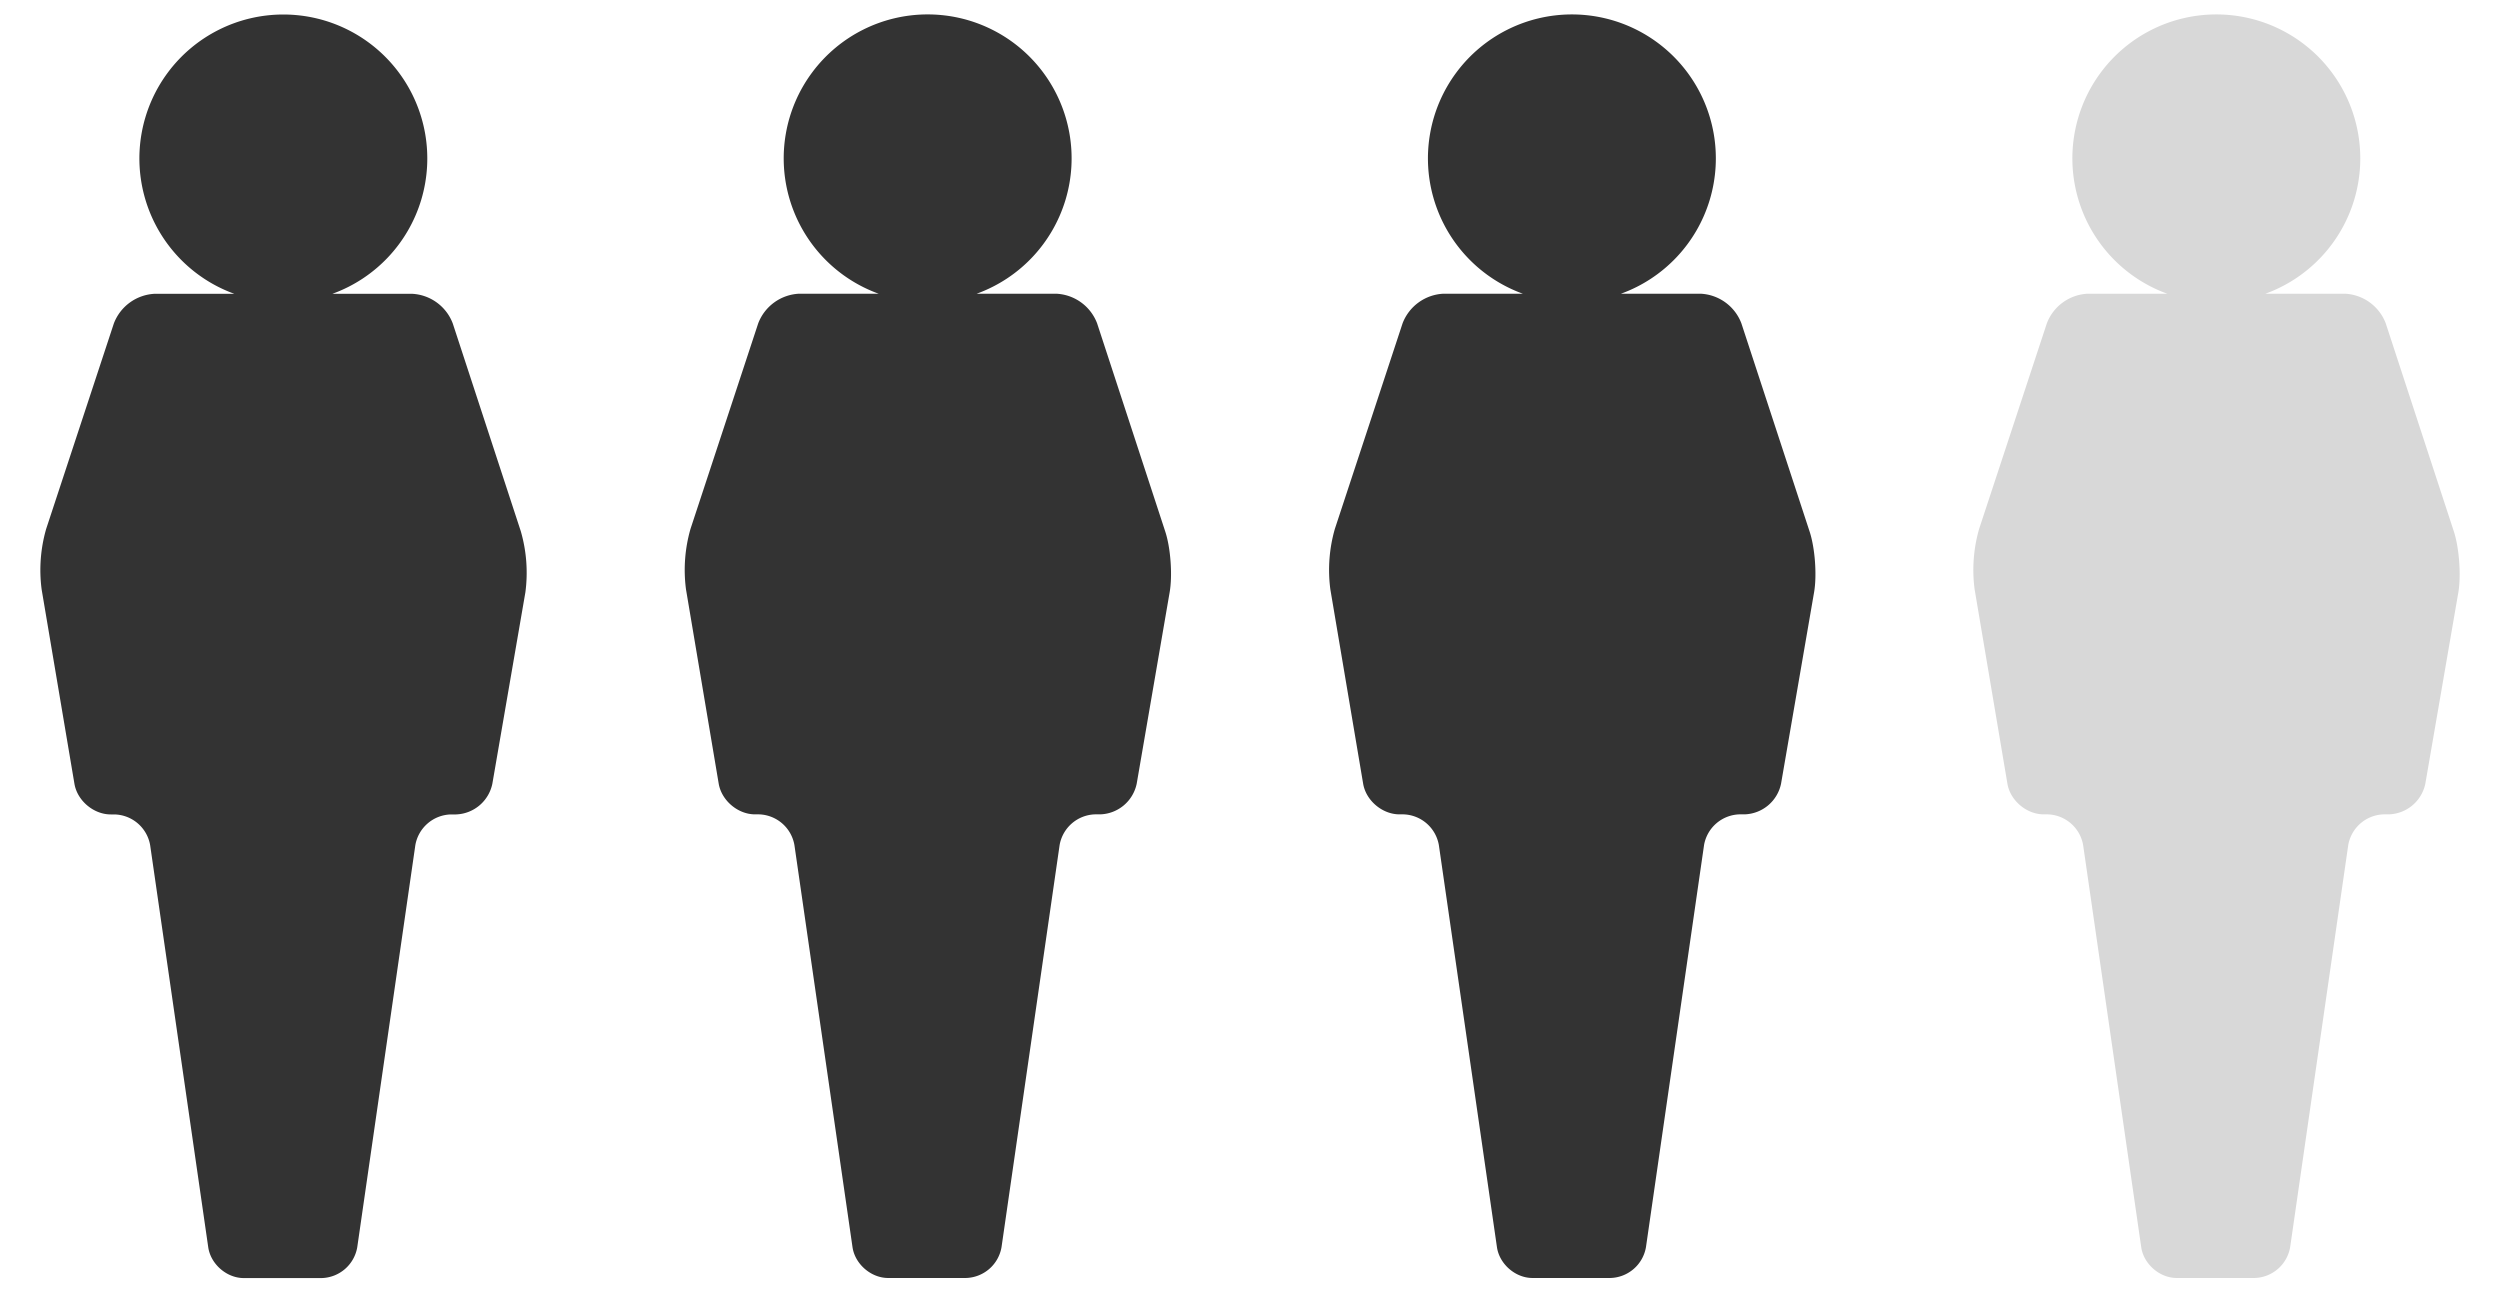 <svg width="31" height="16" viewBox="0 0 31 16" fill="none" xmlns="http://www.w3.org/2000/svg">
    <path d="M6.46 6.594 5.614 4.01a.57.57 0 0 0-.506-.367h-.986a1.785 1.785 0 1 0-1.217 0H1.919a.572.572 0 0 0-.507.367l-.84 2.55a1.847 1.847 0 0 0-.056.747l.407 2.412c.035.209.238.38.45.38h.047a.46.46 0 0 1 .442.382l.72 4.984c.03.21.229.383.44.383h.966a.46.46 0 0 0 .442-.383l.72-4.984a.46.46 0 0 1 .44-.382h.063a.477.477 0 0 0 .452-.38l.41-2.376a1.85 1.85 0 0 0-.055-.748zM14.45 6.594l-.846-2.585a.57.57 0 0 0-.507-.367h-.986a1.785 1.785 0 1 0-1.216 0H9.909a.572.572 0 0 0-.507.367l-.84 2.55a1.847 1.847 0 0 0-.056.747l.406 2.412c.036.209.238.38.45.38h.048a.46.46 0 0 1 .441.382l.72 4.984c.03.21.23.383.441.383h.966a.46.46 0 0 0 .441-.383l.72-4.984a.46.46 0 0 1 .441-.382h.063a.477.477 0 0 0 .452-.38l.409-2.376c.036-.21.012-.546-.054-.748zM22.44 6.594l-.847-2.585a.57.57 0 0 0-.506-.367H20.1a1.785 1.785 0 1 0-1.217 0H17.9a.572.572 0 0 0-.508.367l-.84 2.55a1.847 1.847 0 0 0-.056.747l.407 2.412c.035.209.238.38.45.38h.048a.46.46 0 0 1 .441.382l.72 4.984c.03.21.229.383.44.383h.966a.46.46 0 0 0 .442-.383l.72-4.984a.46.46 0 0 1 .44-.382h.064a.477.477 0 0 0 .451-.38l.41-2.376c.036-.21.011-.546-.055-.748z" fill="#333"/>
    <path d="m30.429 6.594-.846-2.585a.57.57 0 0 0-.506-.367h-.986a1.785 1.785 0 1 0-1.217 0H25.888a.571.571 0 0 0-.507.367l-.84 2.55a1.847 1.847 0 0 0-.056.747l.407 2.412c.035.209.238.38.45.38h.047a.46.46 0 0 1 .442.382l.72 4.984c.03.21.228.383.44.383h.966a.46.46 0 0 0 .441-.383l.72-4.984a.46.46 0 0 1 .441-.382h.063a.477.477 0 0 0 .452-.38l.41-2.376c.035-.21.01-.546-.055-.748z" fill="#D8D8D8"/>
</svg>

